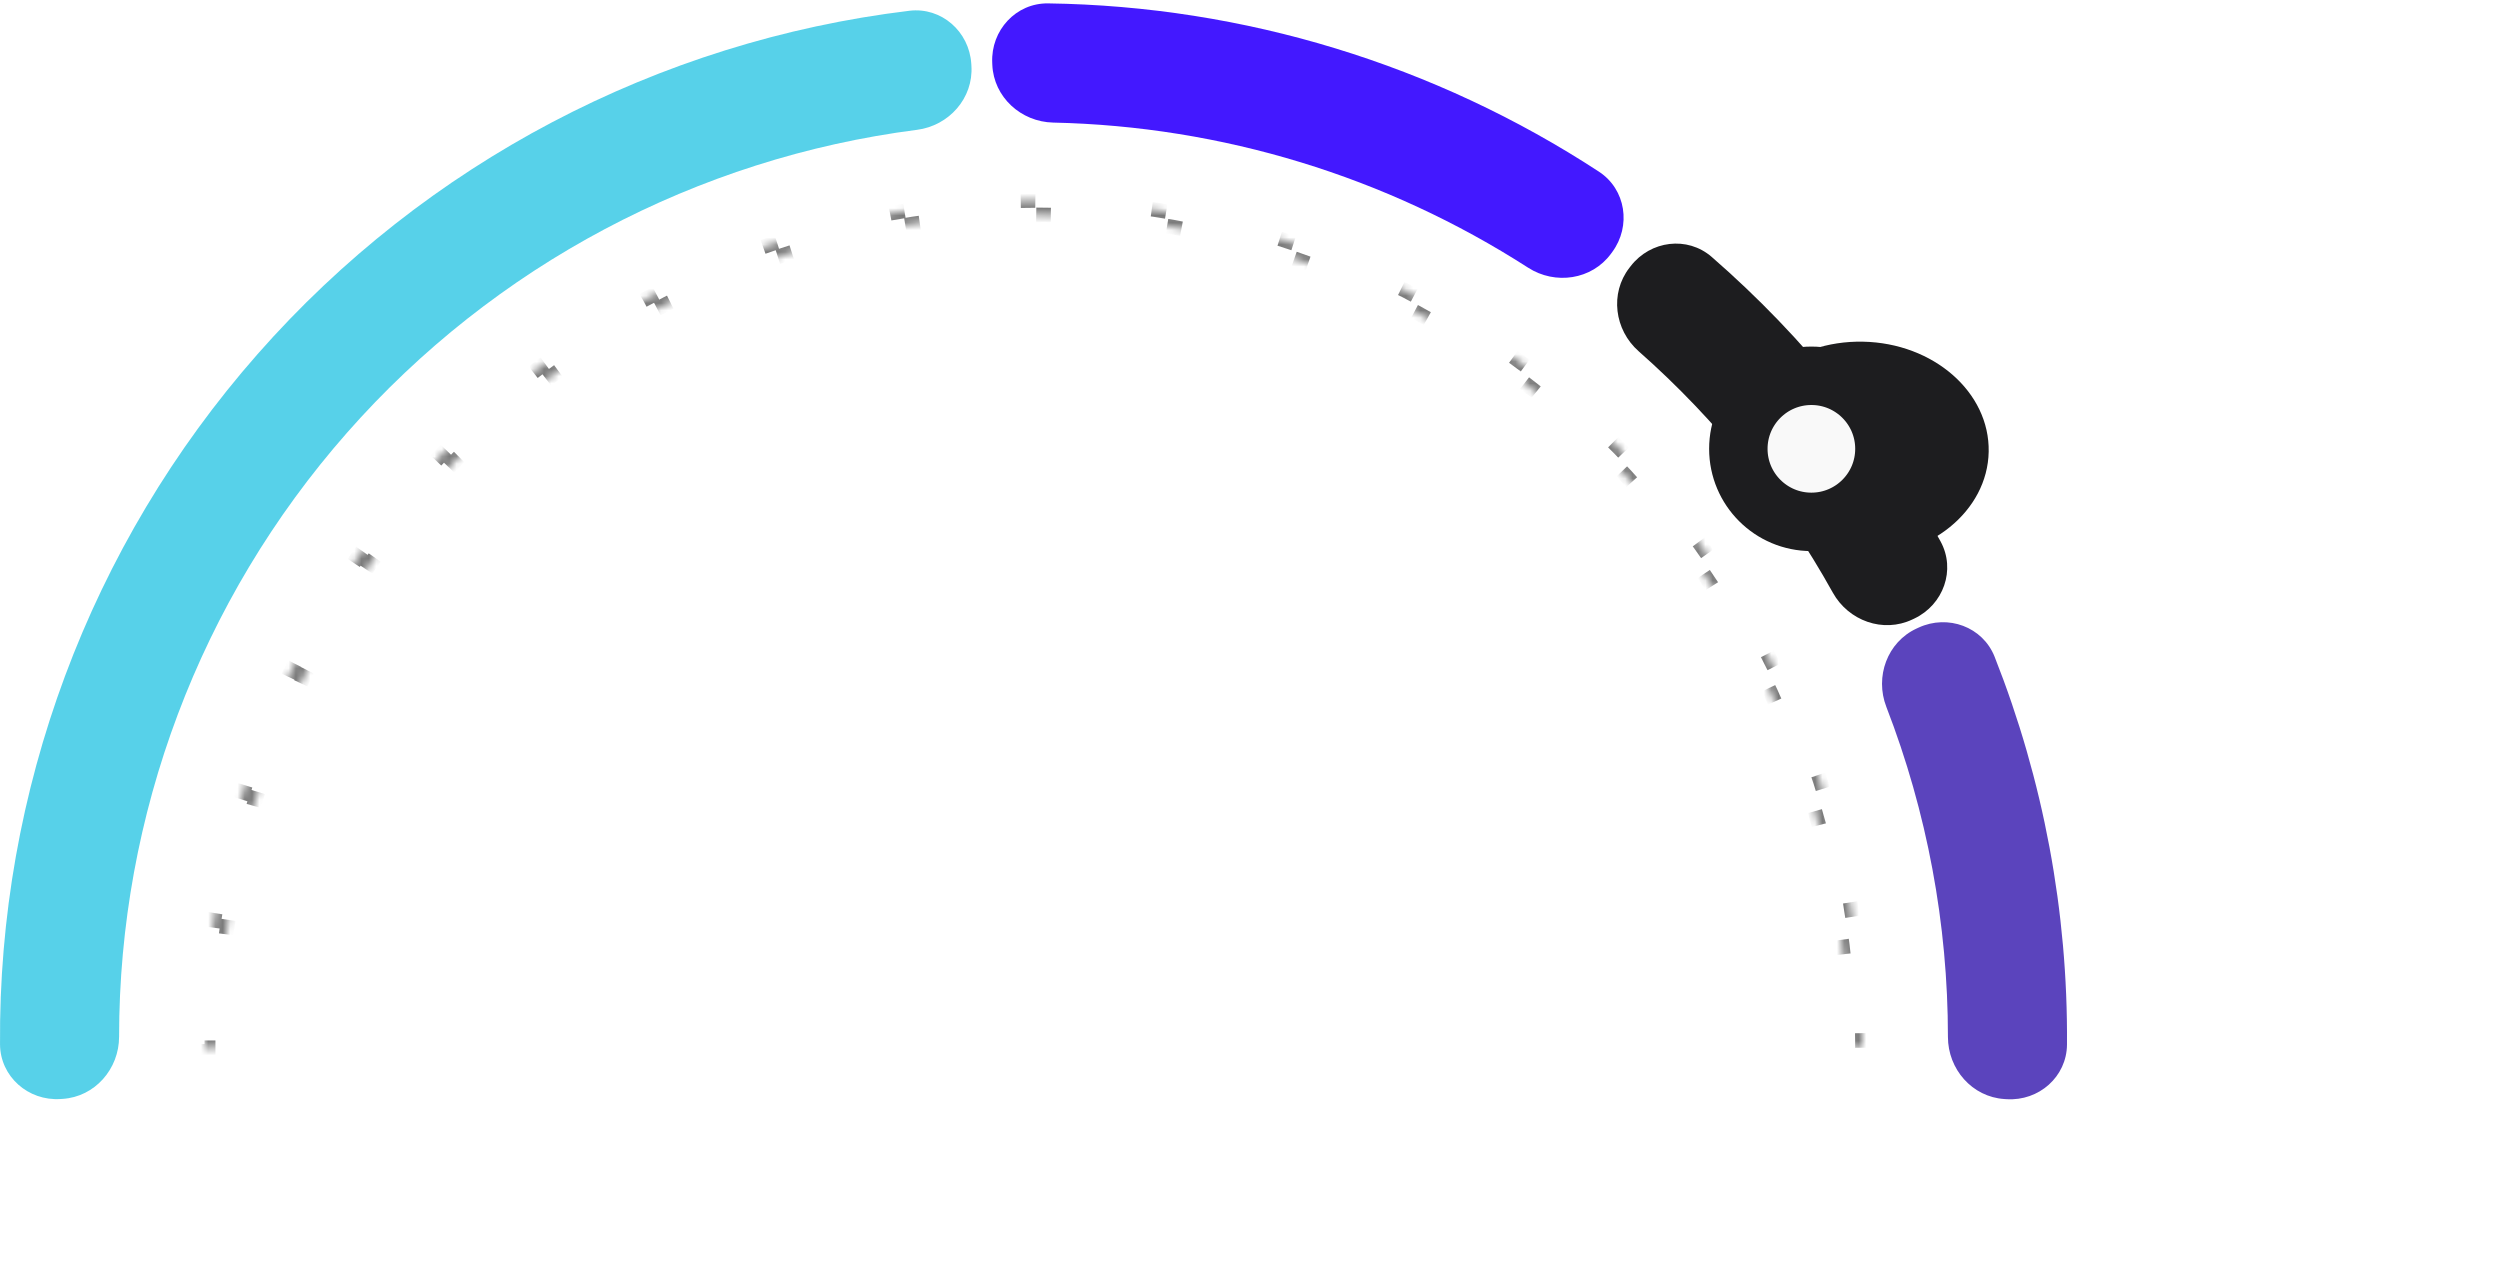<svg width="100%" height="100%" style="overflow:visible;" preserveAspectRatio="none" viewBox="0 0 342.28 173.73" fill="none" xmlns="http://www.w3.org/2000/svg">
<g filter="url(#filter0_f_6_1632)">
<ellipse cx="254.776" cy="61.515" rx="17.502" ry="14.738" transform="rotate(1.078 254.776 61.515)" fill="#1D1D1F"/>
</g>
<mask id="path-2-inside-1_6_1632" fill="white">
<path d="M255 143.45C255 112.685 243.042 83.18 221.757 61.425C200.471 39.671 171.602 27.45 141.5 27.45C111.398 27.45 82.529 39.671 61.243 61.425C39.958 83.18 28 112.685 28 143.45H29.921C29.921 113.205 41.676 84.199 62.601 62.813C83.527 41.427 111.907 29.412 141.5 29.412C171.093 29.412 199.474 41.427 220.399 62.813C241.324 84.199 253.08 113.205 253.08 143.45H255Z"/>
</mask>
<path d="M255 143.45C255 112.685 243.042 83.18 221.757 61.425C200.471 39.671 171.602 27.45 141.5 27.45C111.398 27.45 82.529 39.671 61.243 61.425C39.958 83.18 28 112.685 28 143.45H29.921C29.921 113.205 41.676 84.199 62.601 62.813C83.527 41.427 111.907 29.412 141.5 29.412C171.093 29.412 199.474 41.427 220.399 62.813C241.324 84.199 253.08 113.205 253.08 143.45H255Z" stroke="#7A7A7A" stroke-width="2" stroke-dasharray="2 16" mask="url(#path-2-inside-1_6_1632)"/>
<path d="M8.272 150.47C3.863 150.752 0.036 147.404 0.004 142.986C-0.251 108.318 12.241 74.652 35.263 48.484C58.285 22.316 90.086 5.637 124.503 1.474C128.89 0.943 132.698 4.313 132.98 8.722L132.999 9.026C133.281 13.435 129.929 17.212 125.547 17.775C95.447 21.641 67.67 36.333 47.504 59.254C27.339 82.174 16.305 111.597 16.305 141.944C16.305 146.363 12.986 150.168 8.576 150.45L8.272 150.47Z" fill="#17C0E1" fill-opacity="0.72"/>
<path d="M135.847 8.569C135.66 4.155 139.09 0.401 143.507 0.464C170.316 0.844 196.471 8.835 218.913 23.503C222.611 25.921 223.357 30.95 220.735 34.506L220.554 34.752C217.932 38.307 212.936 39.041 209.22 36.651C189.795 24.158 167.287 17.281 144.197 16.783C139.78 16.688 136.047 13.288 135.86 8.874L135.847 8.569Z" fill="#4318FF"/>
<path d="M223.272 36.424C225.978 32.932 231.02 32.278 234.354 35.177C247.027 46.198 257.638 59.388 265.687 74.128C267.805 78.006 266.086 82.79 262.095 84.686L261.819 84.816C257.828 86.712 253.079 84.998 250.933 81.136C244.015 68.688 235.024 57.511 224.348 48.088C221.035 45.164 220.379 40.157 223.085 36.665L223.272 36.424Z" fill="#1D1D1F"/>
<path d="M262.676 85.927C266.687 84.073 271.464 85.814 273.088 89.922C279.768 106.817 283.132 124.842 282.996 143.008C282.963 147.427 279.136 150.773 274.727 150.491L274.422 150.471C270.013 150.189 266.695 146.383 266.695 141.965C266.697 126.511 263.838 111.189 258.261 96.776C256.667 92.655 258.389 87.909 262.4 86.055L262.676 85.927Z" fill="#5B44BD"/>
<circle cx="248" cy="61.45" r="10" fill="#F9F9F9" stroke="#1D1D1F" stroke-width="8"/>
<defs>
<filter id="filter0_f_6_1632" x="167.275" y="-23.225" width="175.001" height="169.479" filterUnits="userSpaceOnUse" color-interpolation-filters="sRGB">
<feFlood flood-opacity="0" result="BackgroundImageFix"/>
<feBlend mode="normal" in="SourceGraphic" in2="BackgroundImageFix" result="shape"/>
<feGaussianBlur stdDeviation="35" result="effect1_foregroundBlur_6_1632"/>
</filter>
</defs>
</svg>

